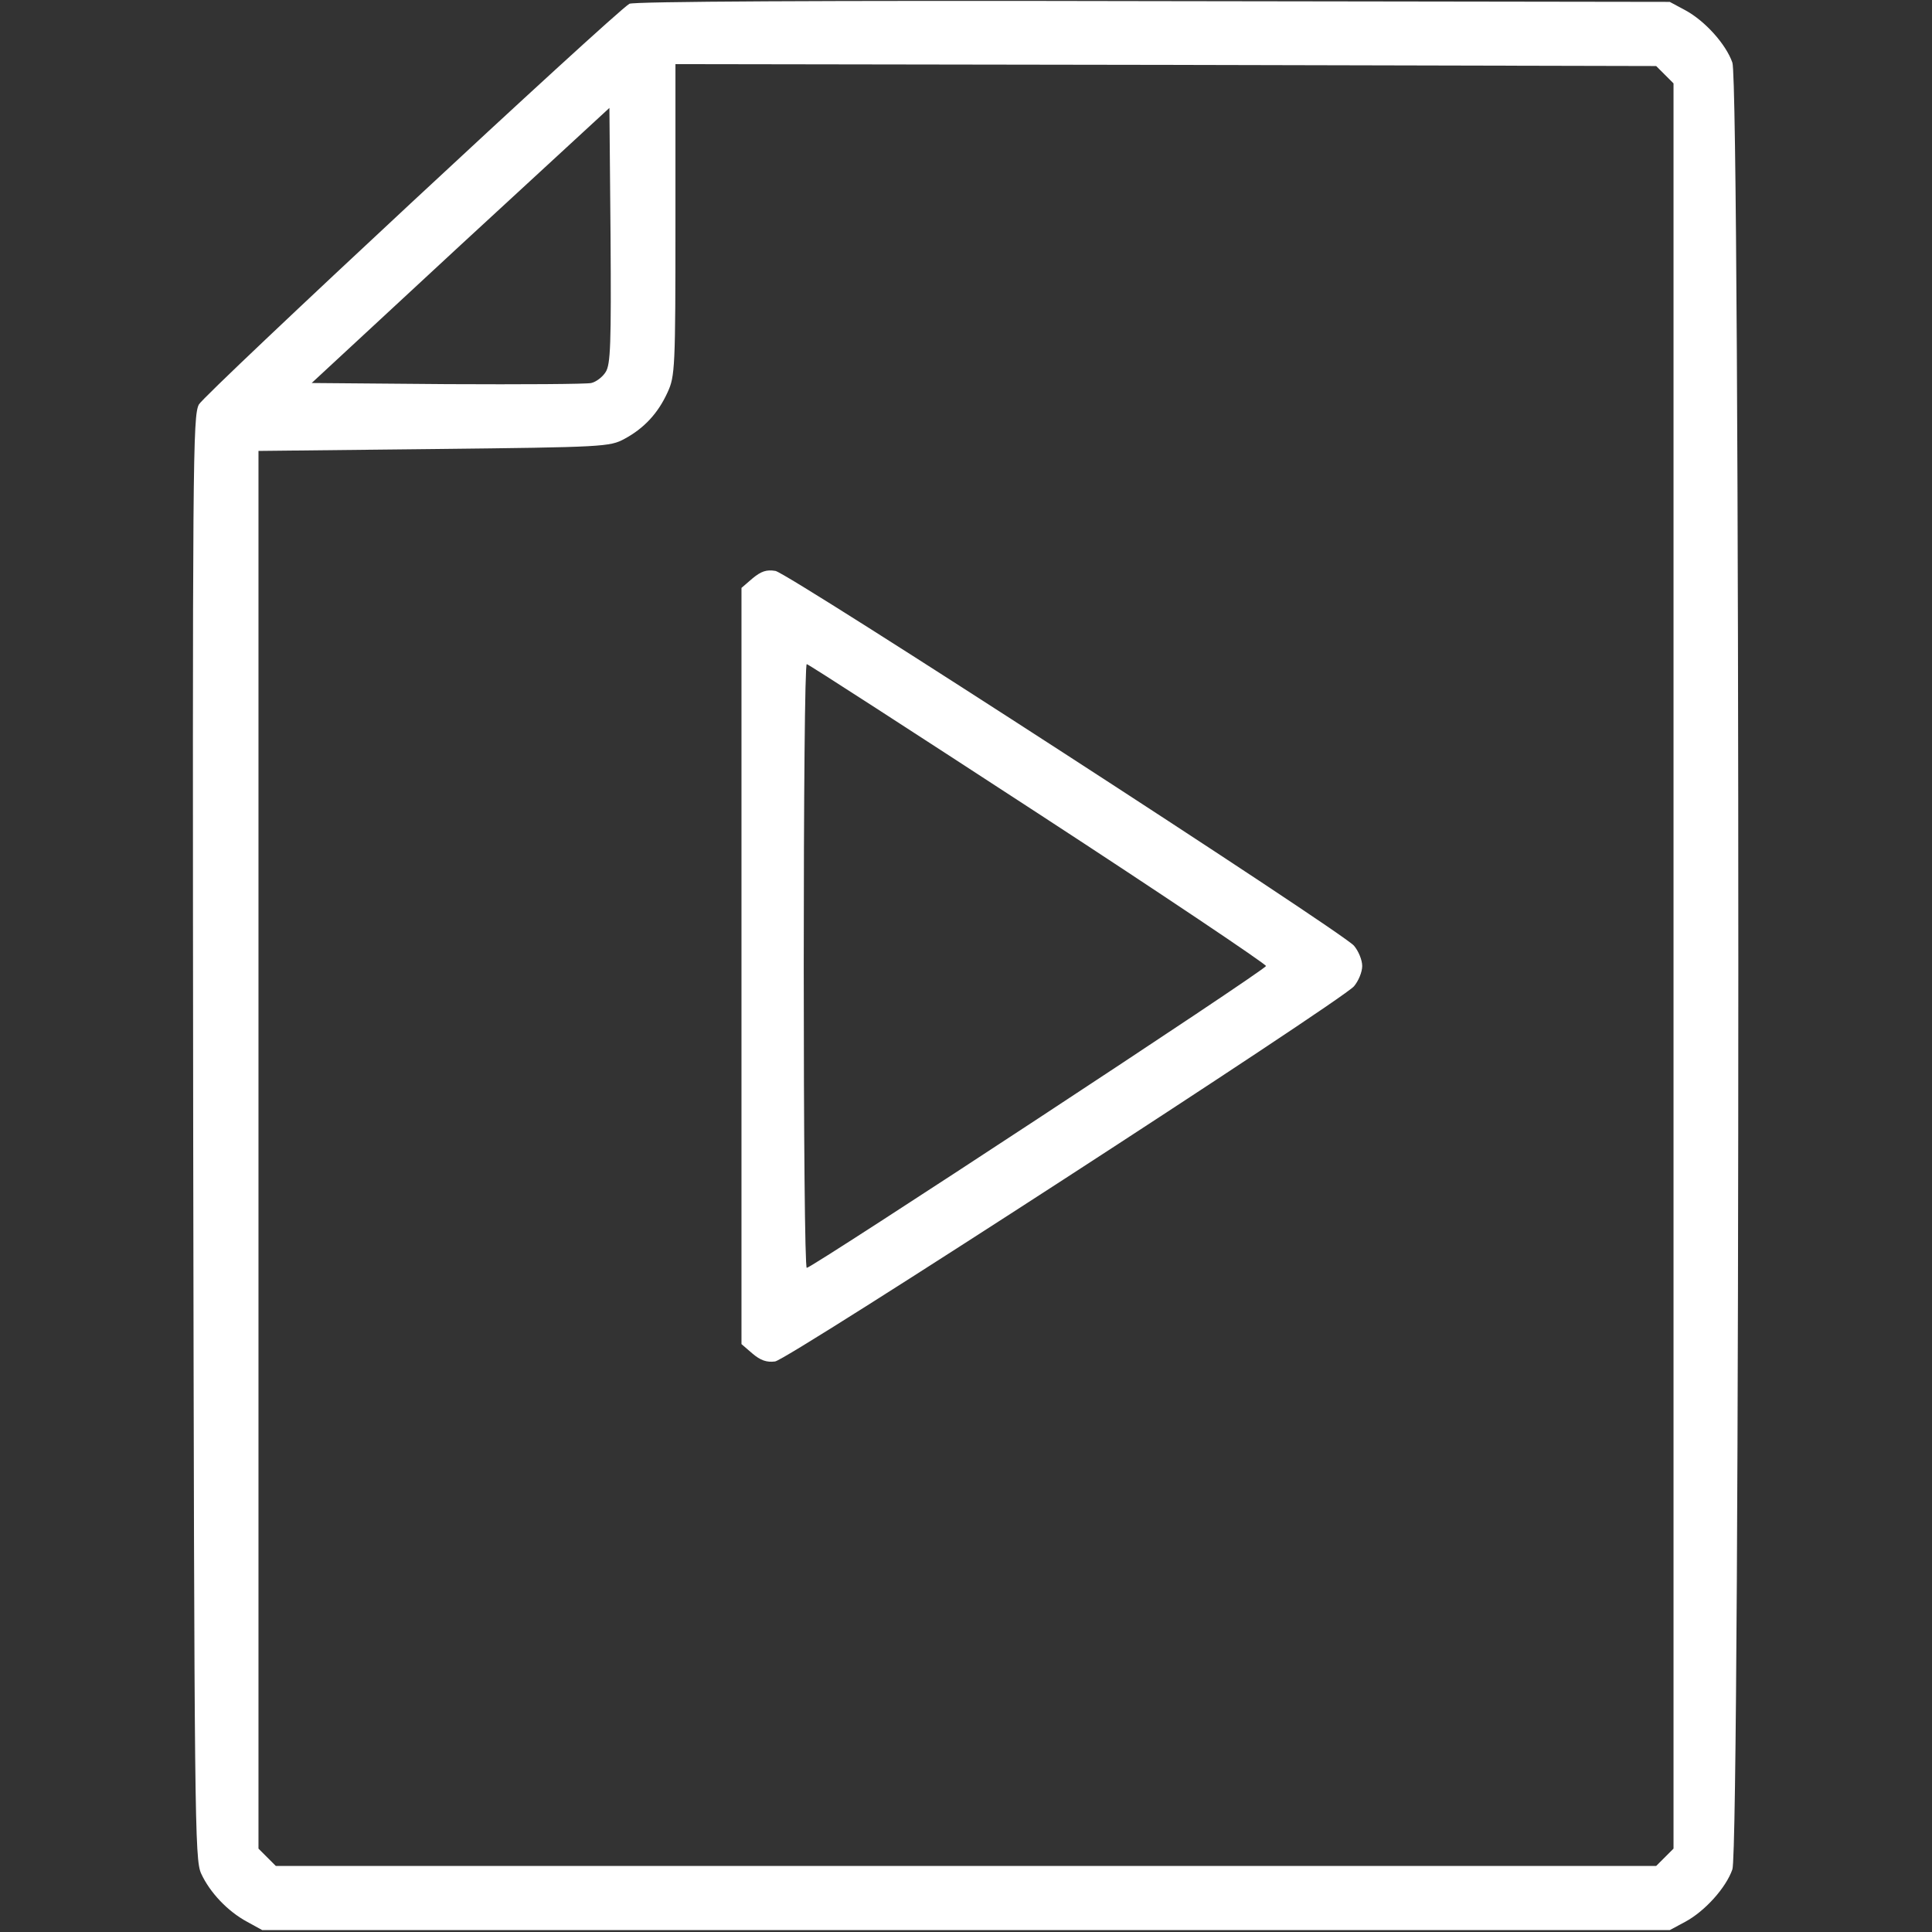 <?xml version="1.0" encoding="UTF-8" standalone="no"?>
<svg
   version="1.0"
   width="512pt"
   height="512pt"
   viewBox="0 0 512 512"
   preserveAspectRatio="xMidYMid meet"
   id="svg2"
   sodipodi:docname="fil3e.svg"
   inkscape:version="1.3 (0e150ed6c4, 2023-07-21)"
   xmlns:inkscape="http://www.inkscape.org/namespaces/inkscape"
   xmlns:sodipodi="http://sodipodi.sourceforge.net/DTD/sodipodi-0.dtd"
   xmlns="http://www.w3.org/2000/svg"
   xmlns:svg="http://www.w3.org/2000/svg">
  <rect x="0" y="0" width="512" height="512" fill="#333333" stroke="none"/>
  <defs
     id="defs2" />
  <sodipodi:namedview
     id="namedview2"
     pagecolor="#ffffff"
     bordercolor="#000000"
     borderopacity="0.25"
     inkscape:showpageshadow="2"
     inkscape:pageopacity="0.0"
     inkscape:pagecheckerboard="0"
     inkscape:deskcolor="#d1d1d1"
     inkscape:document-units="pt"
     inkscape:zoom="1.1806641"
     inkscape:cx="340.90984"
     inkscape:cy="341.33333"
     inkscape:window-width="1920"
     inkscape:window-height="1008"
     inkscape:window-x="0"
     inkscape:window-y="0"
     inkscape:window-maximized="1"
     inkscape:current-layer="svg2" />
  <g
     transform="translate(0,512) scale(0.1,-0.1)"
     fill="#000000"
     stroke="none"
     id="g2"
     style="fill:#ffffff">
    <path
       d="M1668 5110 c-42 -25 -1125 -1033 -1141 -1062 -16 -31 -17 -138 -15 -1943 3 -1815 4 -1912 21 -1950 23 -50 70 -100 122 -128 l40 -22 1865 0 1865 0 41 22 c52 28 108 90 125 139 21 58 21 4730 0 4788 -17 49 -73 111 -125 139 l-41 22 -1370 2 c-888 2 -1376 -1 -1387 -7z m2744 -188 l23 -23 0 -2339 0 -2339 -23 -23 -23 -23 -1829 0 -1829 0 -23 23 -23 23 0 1852 0 1852 465 5 c452 5 466 6 505 27 52 28 89 68 114 123 20 43 21 64 21 458 l0 412 1300 -2 1299 -3 23 -23z m-2807 -788 c-8 -13 -25 -26 -38 -29 -12 -3 -184 -4 -382 -3 l-359 3 394 365 395 364 3 -338 c2 -290 0 -342 -13 -362z"
       id="path1"
       style="fill:#ffffff" />
    <path
       d="M1994 3587 l-29 -25 0 -1002 0 -1002 29 -25 c21 -18 38 -24 60 -21 34 4 1494 951 1534 994 12 14 22 38 22 54 0 16 -10 40 -22 54 -38 41 -1498 987 -1533 993 -24 4 -38 -1 -61 -20z m756 -622 c333 -217 605 -400 605 -405 0 -10 -1203 -800 -1217 -800 -5 0 -8 360 -8 800 0 440 3 800 8 800 4 0 279 -178 612 -395z"
       id="path2"
       style="fill:#ffffff" />
  </g>
</svg>
